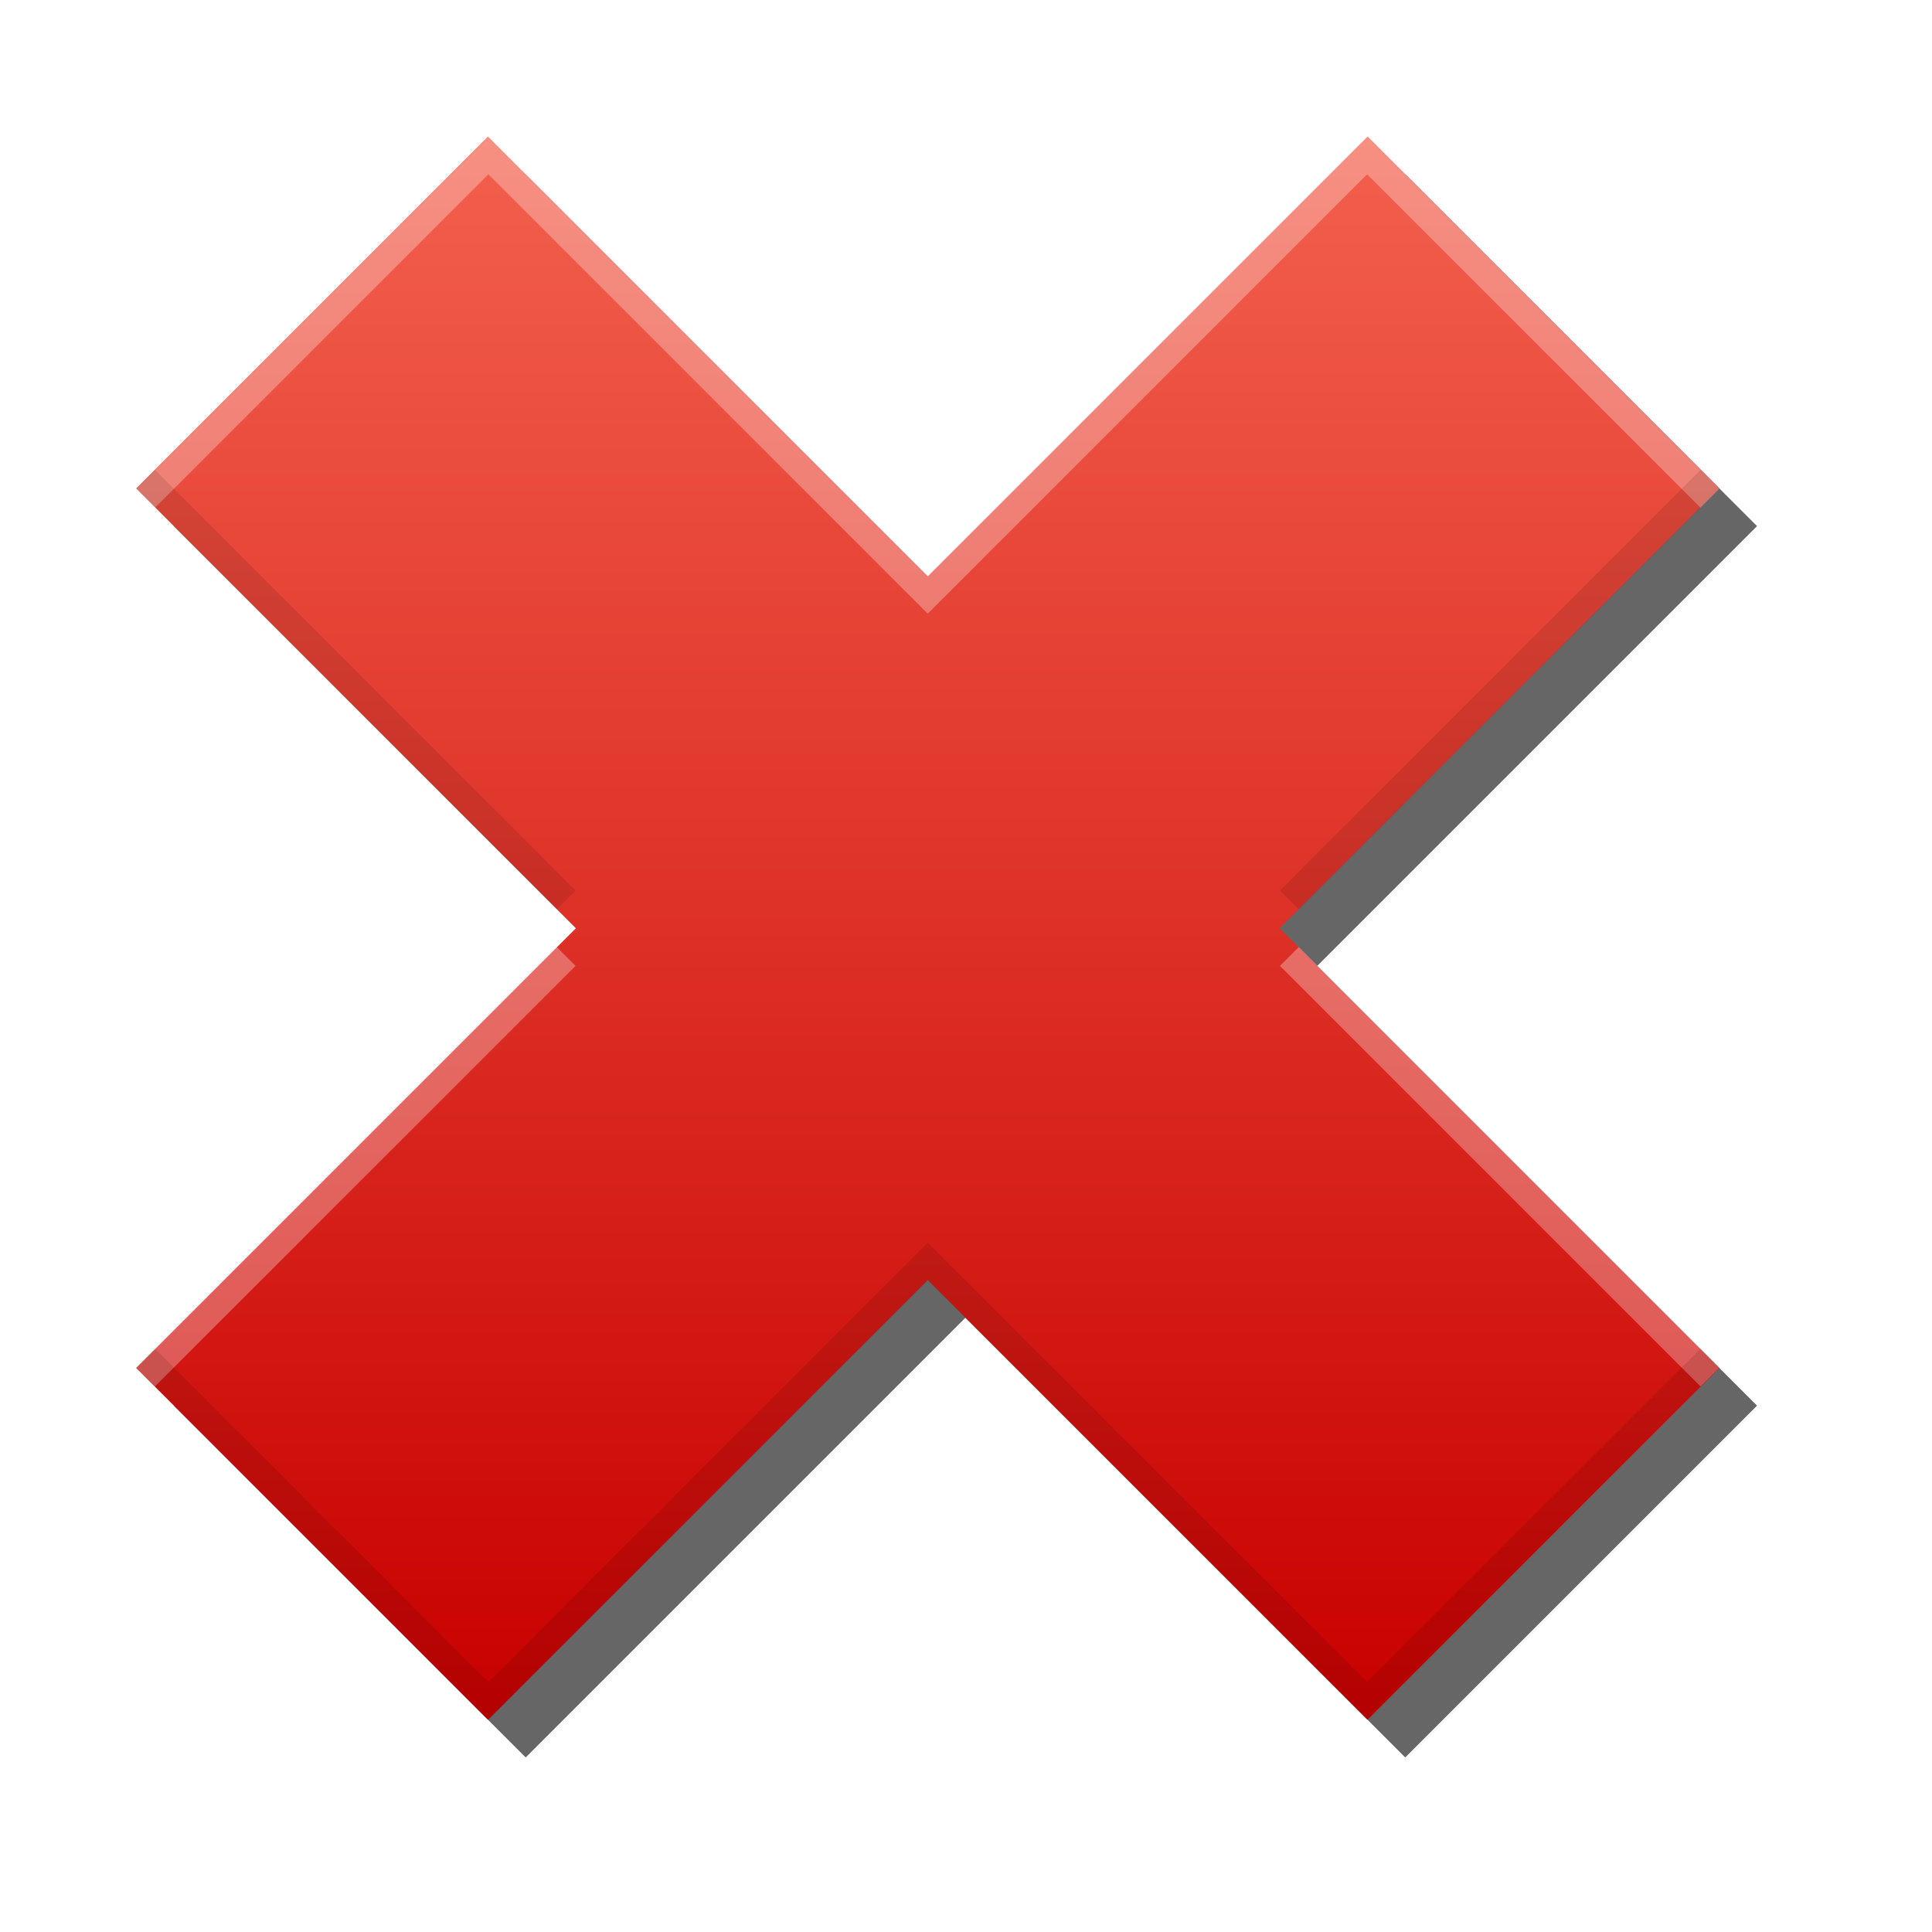 <?xml version="1.0" encoding="UTF-8" standalone="no"?>
<!-- Created with Inkscape (http://www.inkscape.org/) -->

<svg
   xmlns:dc="http://purl.org/dc/elements/1.1/"
   xmlns:cc="http://creativecommons.org/ns#"
   xmlns:rdf="http://www.w3.org/1999/02/22-rdf-syntax-ns#"
   xmlns:svg="http://www.w3.org/2000/svg"
   xmlns="http://www.w3.org/2000/svg"
   xmlns:xlink="http://www.w3.org/1999/xlink"
   xmlns:sodipodi="http://sodipodi.sourceforge.net/DTD/sodipodi-0.dtd"
   xmlns:inkscape="http://www.inkscape.org/namespaces/inkscape"
   width="96"
   height="96"
   id="svg2408"
   sodipodi:version="0.32"
   inkscape:version="0.47 r22583"
   version="1.0"
   sodipodi:docname="icon_remove.svg"
   inkscape:output_extension="org.inkscape.output.svg.inkscape"
   style="display:inline">
  <defs
     id="defs2410">
    <linearGradient
       id="linearGradient3183-0">
      <stop
         style="stop-color:#c80000;stop-opacity:1;"
         offset="0"
         id="stop3185-9" />
      <stop
         style="stop-color:#f3604d;stop-opacity:1;"
         offset="1"
         id="stop3187-6" />
    </linearGradient>
    <filter
       inkscape:collect="always"
       id="filter3733">
      <feGaussianBlur
         inkscape:collect="always"
         stdDeviation="1.26"
         id="feGaussianBlur3735" />
    </filter>
    <linearGradient
       inkscape:collect="always"
       xlink:href="#linearGradient3183-0"
       id="linearGradient3743"
       gradientUnits="userSpaceOnUse"
       gradientTransform="matrix(0,-1,1,0,160,96)"
       x1="27"
       y1="48"
       x2="69"
       y2="48" />
  </defs>
  <sodipodi:namedview
     id="base"
     pagecolor="#ffffff"
     bordercolor="#666666"
     borderopacity="1.0"
     inkscape:pageopacity="0.0"
     inkscape:pageshadow="2"
     inkscape:zoom="2.8946099"
     inkscape:cx="142.36611"
     inkscape:cy="48.492852"
     inkscape:document-units="px"
     inkscape:current-layer="layer6"
     showgrid="false"
     showborder="true"
     inkscape:showpageshadow="false"
     inkscape:window-width="1366"
     inkscape:window-height="677"
     inkscape:window-x="0"
     inkscape:window-y="32"
     inkscape:window-maximized="1"
     inkscape:snap-global="true">
    <inkscape:grid
       type="xygrid"
       id="grid3732"
       visible="true"
       enabled="true" />
  </sodipodi:namedview>
  <g
     inkscape:groupmode="layer"
     id="layer6"
     inkscape:label="Symbol"
     style="display:inline">
    <g
       id="g3737"
       transform="matrix(1.873,0,0,1.873,-343.484,-43.783)">
      <path
         id="path3724"
         d="M 188,60.667 197.333,70 209,58.333 220.667,70 230,60.667 218.333,49 230,37.333 220.667,28 209,39.667 197.333,28 188,37.333 199.667,49 188,60.667 z"
         style="fill:#666666;fill-opacity:1;stroke:none;display:inline;filter:url(#filter3733)"
         inkscape:connector-curvature="0" />
      <path
         style="fill:url(#linearGradient3743);fill-opacity:1;stroke:none;display:inline"
         d="M 187,59.667 196.333,69 208,57.333 219.667,69 229,59.667 217.333,48 229,36.333 219.667,27 208,38.667 196.333,27 187,36.333 198.667,48 187,59.667 z"
         id="path2929"
         inkscape:connector-curvature="0" />
      <path
         id="path3704"
         d="M 196.344,27 187,36.344 l 0.5,0.5 L 196.344,28 208,39.656 219.656,28 228.5,36.844 229,36.344 219.656,27 208,38.656 196.344,27 z m 1.812,21.5 L 187,59.656 l 0.5,0.5 L 198.656,49 l -0.5,-0.5 z m 19.688,0 -0.5,0.5 11.156,11.156 0.5,-0.5 L 217.844,48.5 z"
         style="opacity:0.3;fill:#ffffff;fill-opacity:1;stroke:none;display:inline"
         inkscape:connector-curvature="0" />
      <path
         id="path3714"
         d="m 187.5,35.844 -0.5,0.5 11.156,11.156 0.5,-0.5 L 187.5,35.844 z m 41,0 L 217.344,47 l 0.5,0.5 L 229,36.344 l -0.5,-0.5 z M 208,56.344 196.344,68 187.5,59.156 187,59.656 196.344,69 208,57.344 219.656,69 229,59.656 l -0.5,-0.5 L 219.656,68 208,56.344 z"
         style="opacity:0.1;fill:#000000;fill-opacity:1;stroke:none;display:inline"
         inkscape:connector-curvature="0" />
    </g>
  </g>
</svg>
